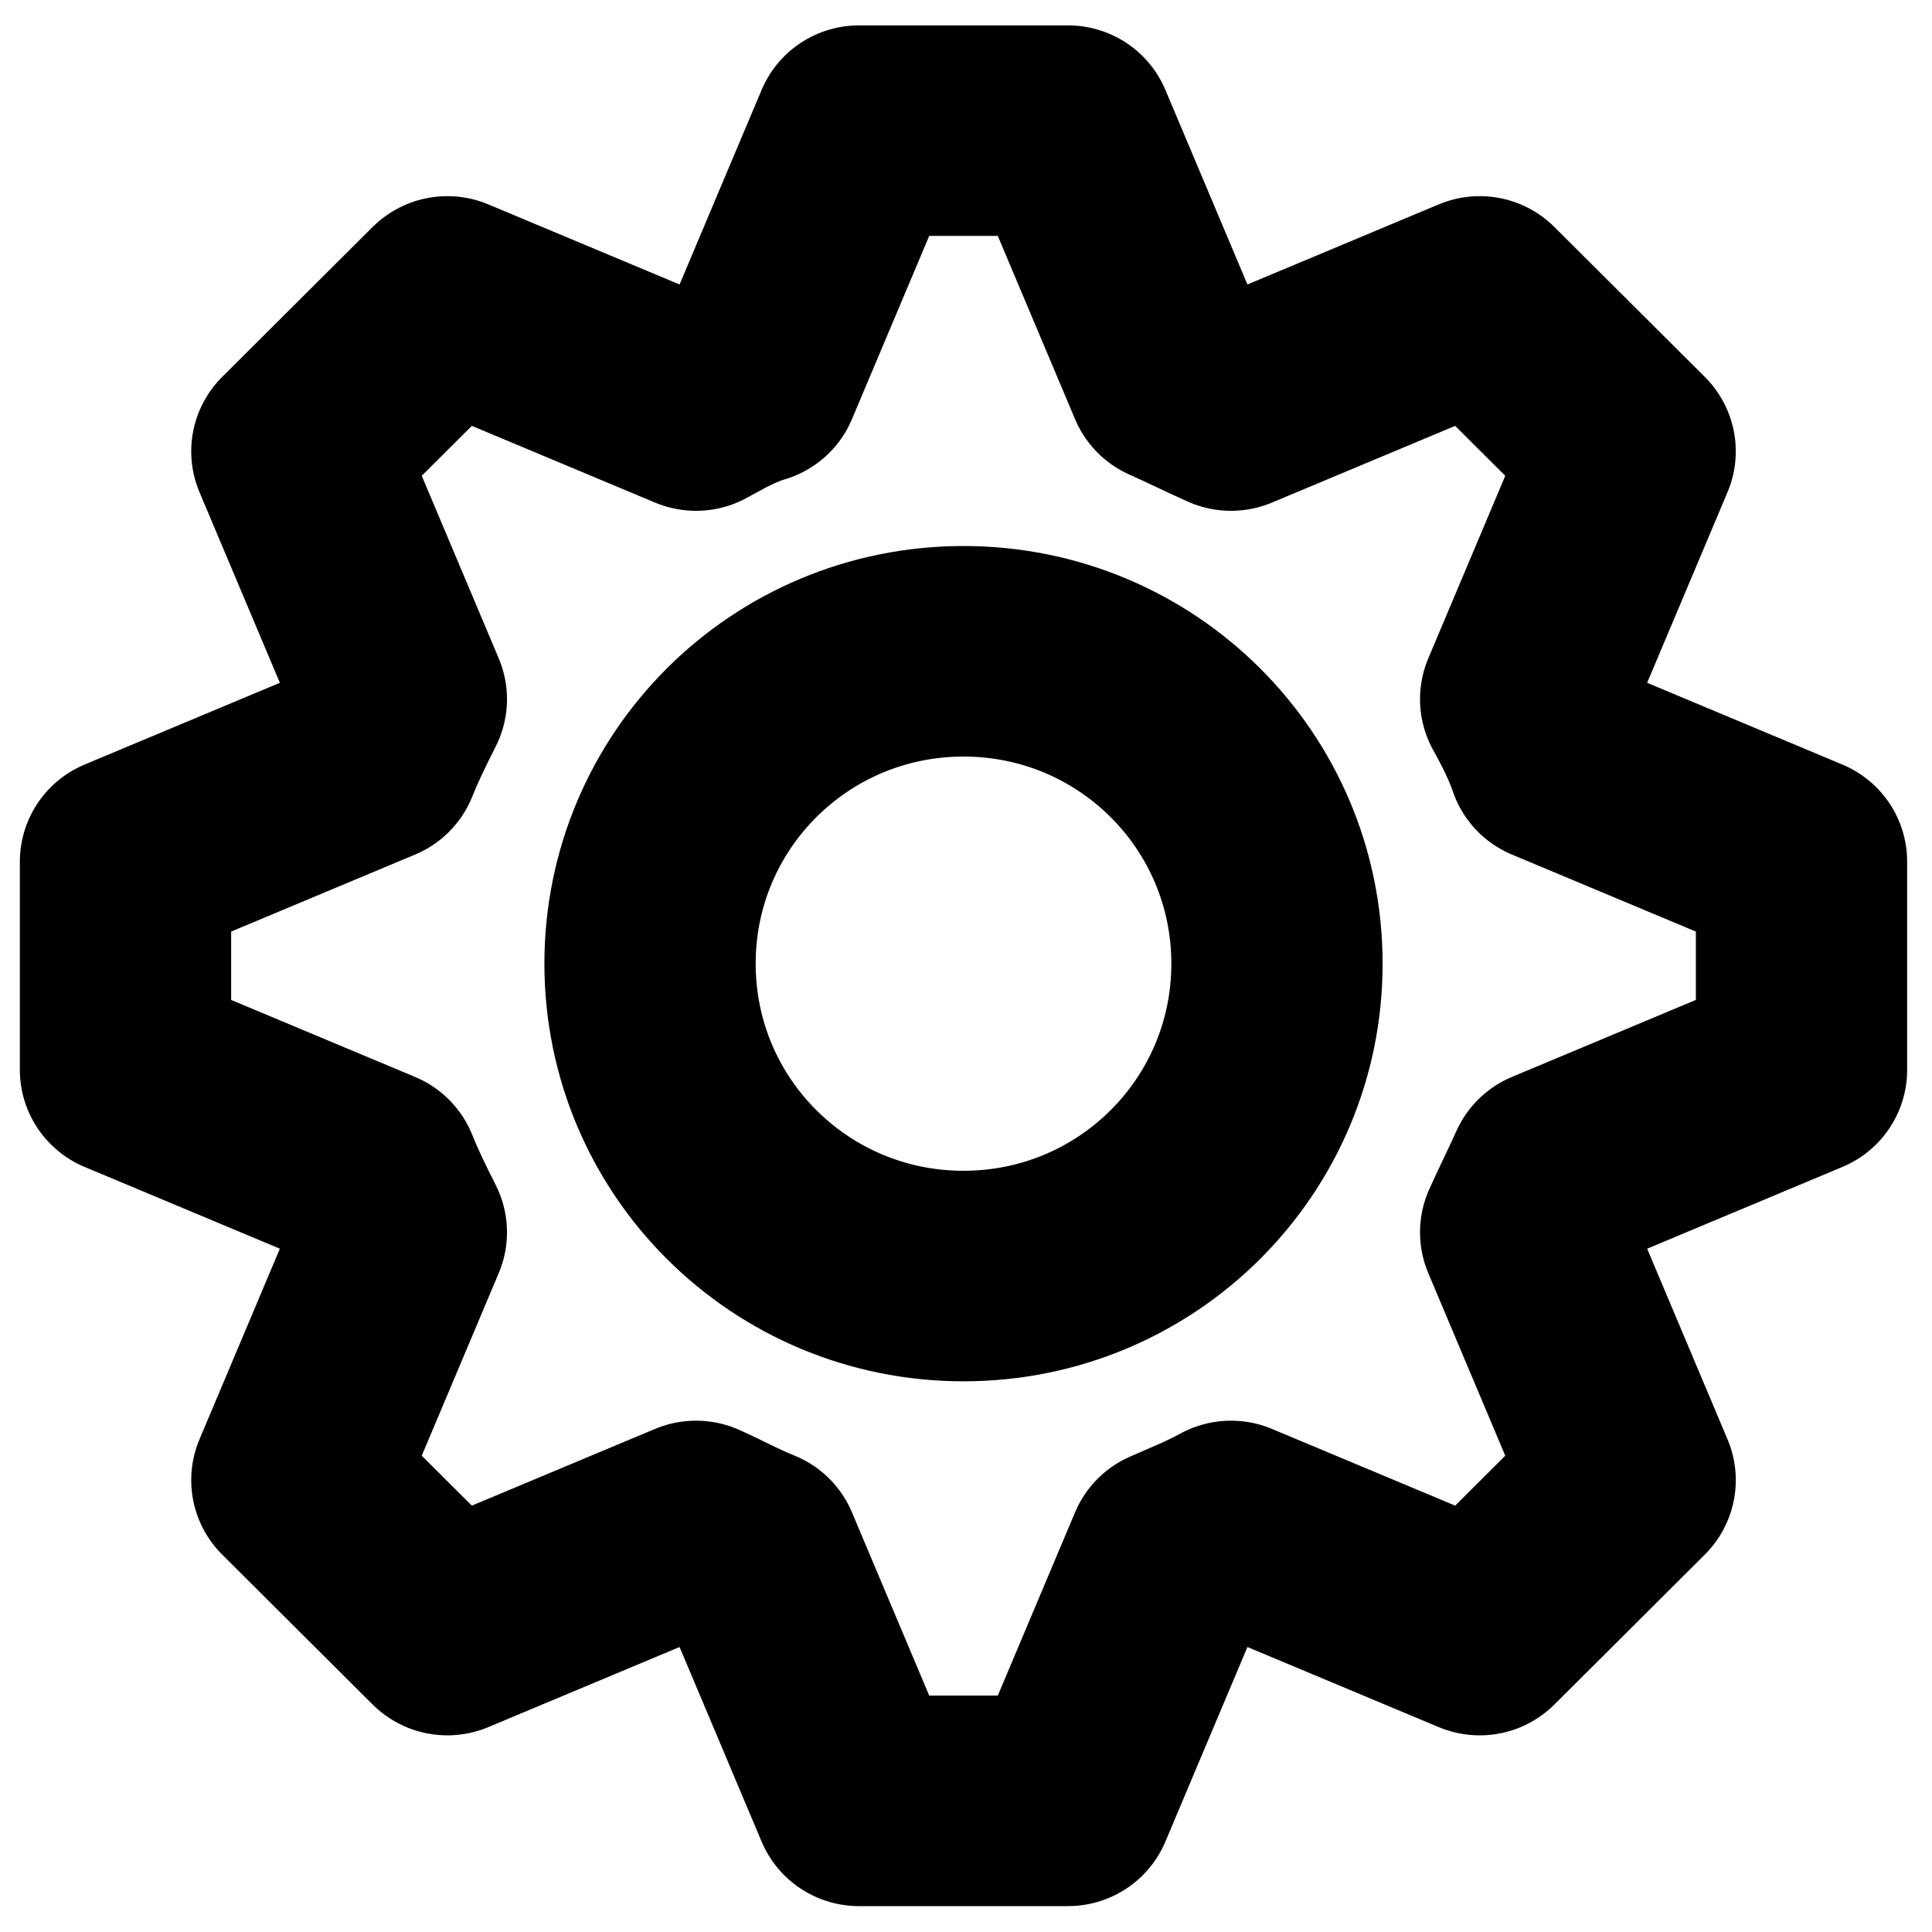 <?xml version="1.0" encoding="UTF-8" standalone="no"?>
<svg
   width="100"
   height="100"
   viewBox="0 0 24 24"
   fill="none"
   stroke="currentColor"
   stroke-width="2"
   stroke-linecap="round"
   stroke-linejoin="round"
   version="1.1"
   id="svg1"
   sodipodi:docname="run-tests.svg"
   inkscape:version="1.3.2 (091e20ef0f, 2023-11-25)"
   xmlns:inkscape="http://www.inkscape.org/namespaces/inkscape"
   xmlns:sodipodi="http://sodipodi.sourceforge.net/DTD/sodipodi-0.dtd"
   xmlns="http://www.w3.org/2000/svg"
   xmlns:svg="http://www.w3.org/2000/svg">
  <defs
     id="defs1" />
  <sodipodi:namedview
     id="namedview1"
     pagecolor="#ffffff"
     bordercolor="#000000"
     borderopacity="0.25"
     inkscape:showpageshadow="2"
     inkscape:pageopacity="0.0"
     inkscape:pagecheckerboard="0"
     inkscape:deskcolor="#d1d1d1"
     inkscape:zoom="8.04"
     inkscape:cx="50"
     inkscape:cy="50"
     inkscape:window-width="1920"
     inkscape:window-height="1008"
     inkscape:window-x="0"
     inkscape:window-y="0"
     inkscape:window-maximized="1"
     inkscape:current-layer="svg1" />
  <!-- Gear Icon -->
  <g
     id="SVGRepo_bgCarrier"
     stroke-width="0"
     transform="matrix(0.24,0,0,0.24,19.92,3.84)" />
  <g
     id="SVGRepo_tracerCarrier"
     stroke-linecap="round"
     stroke-linejoin="round"
     transform="matrix(0.24,0,0,0.24,19.92,3.84)" />
  <g
     id="SVGRepo_bgCarrier-2"
     stroke-width="0"
     transform="matrix(0.24,0,0,0.24,9.84,5.28)" />
  <g
     id="SVGRepo_tracerCarrier-9"
     stroke-linecap="round"
     stroke-linejoin="round"
     transform="matrix(0.24,0,0,0.24,9.84,5.28)" />
  <g
     id="SVGRepo_iconCarrier-1"
     transform="matrix(2.596,0,0,2.587,1.585,1.623)"
     style="stroke-width:1.011;stroke-dasharray:none">
    <path
       d="M 3.5,0 3,1.19 C 2.9,1.22 2.81,1.27 2.72,1.32 L 1.53,0.82 0.81,1.54 1.31,2.73 C 1.26,2.83 1.22,2.91 1.18,3.01 l -1.19,0.5 v 1 l 1.19,0.5 c 0.04,0.1 0.08,0.18 0.13,0.28 L 0.81,6.48 1.53,7.2 2.72,6.7 C 2.81,6.74 2.9,6.79 3,6.83 l 0.5,1.19 h 1 L 5,6.83 C 5.09,6.79 5.19,6.75 5.28,6.7 L 6.47,7.2 7.19,6.48 6.69,5.29 C 6.73,5.2 6.78,5.1 6.82,5.01 l 1.19,-0.5 v -1 L 6.82,3.01 C 6.79,2.92 6.74,2.82 6.69,2.73 L 7.19,1.54 6.47,0.82 5.28,1.32 C 5.19,1.28 5.09,1.23 5,1.19 L 4.5,0 Z M 4,2.5 C 4.83,2.5 5.5,3.17 5.5,4 5.5,4.83 4.83,5.5 4,5.5 3.17,5.5 2.5,4.83 2.5,4 2.5,3.17 3.17,2.5 4,2.5 Z"
       id="path1-2"
       style="stroke-width:1.011;stroke-dasharray:none" />
  </g>
</svg>
